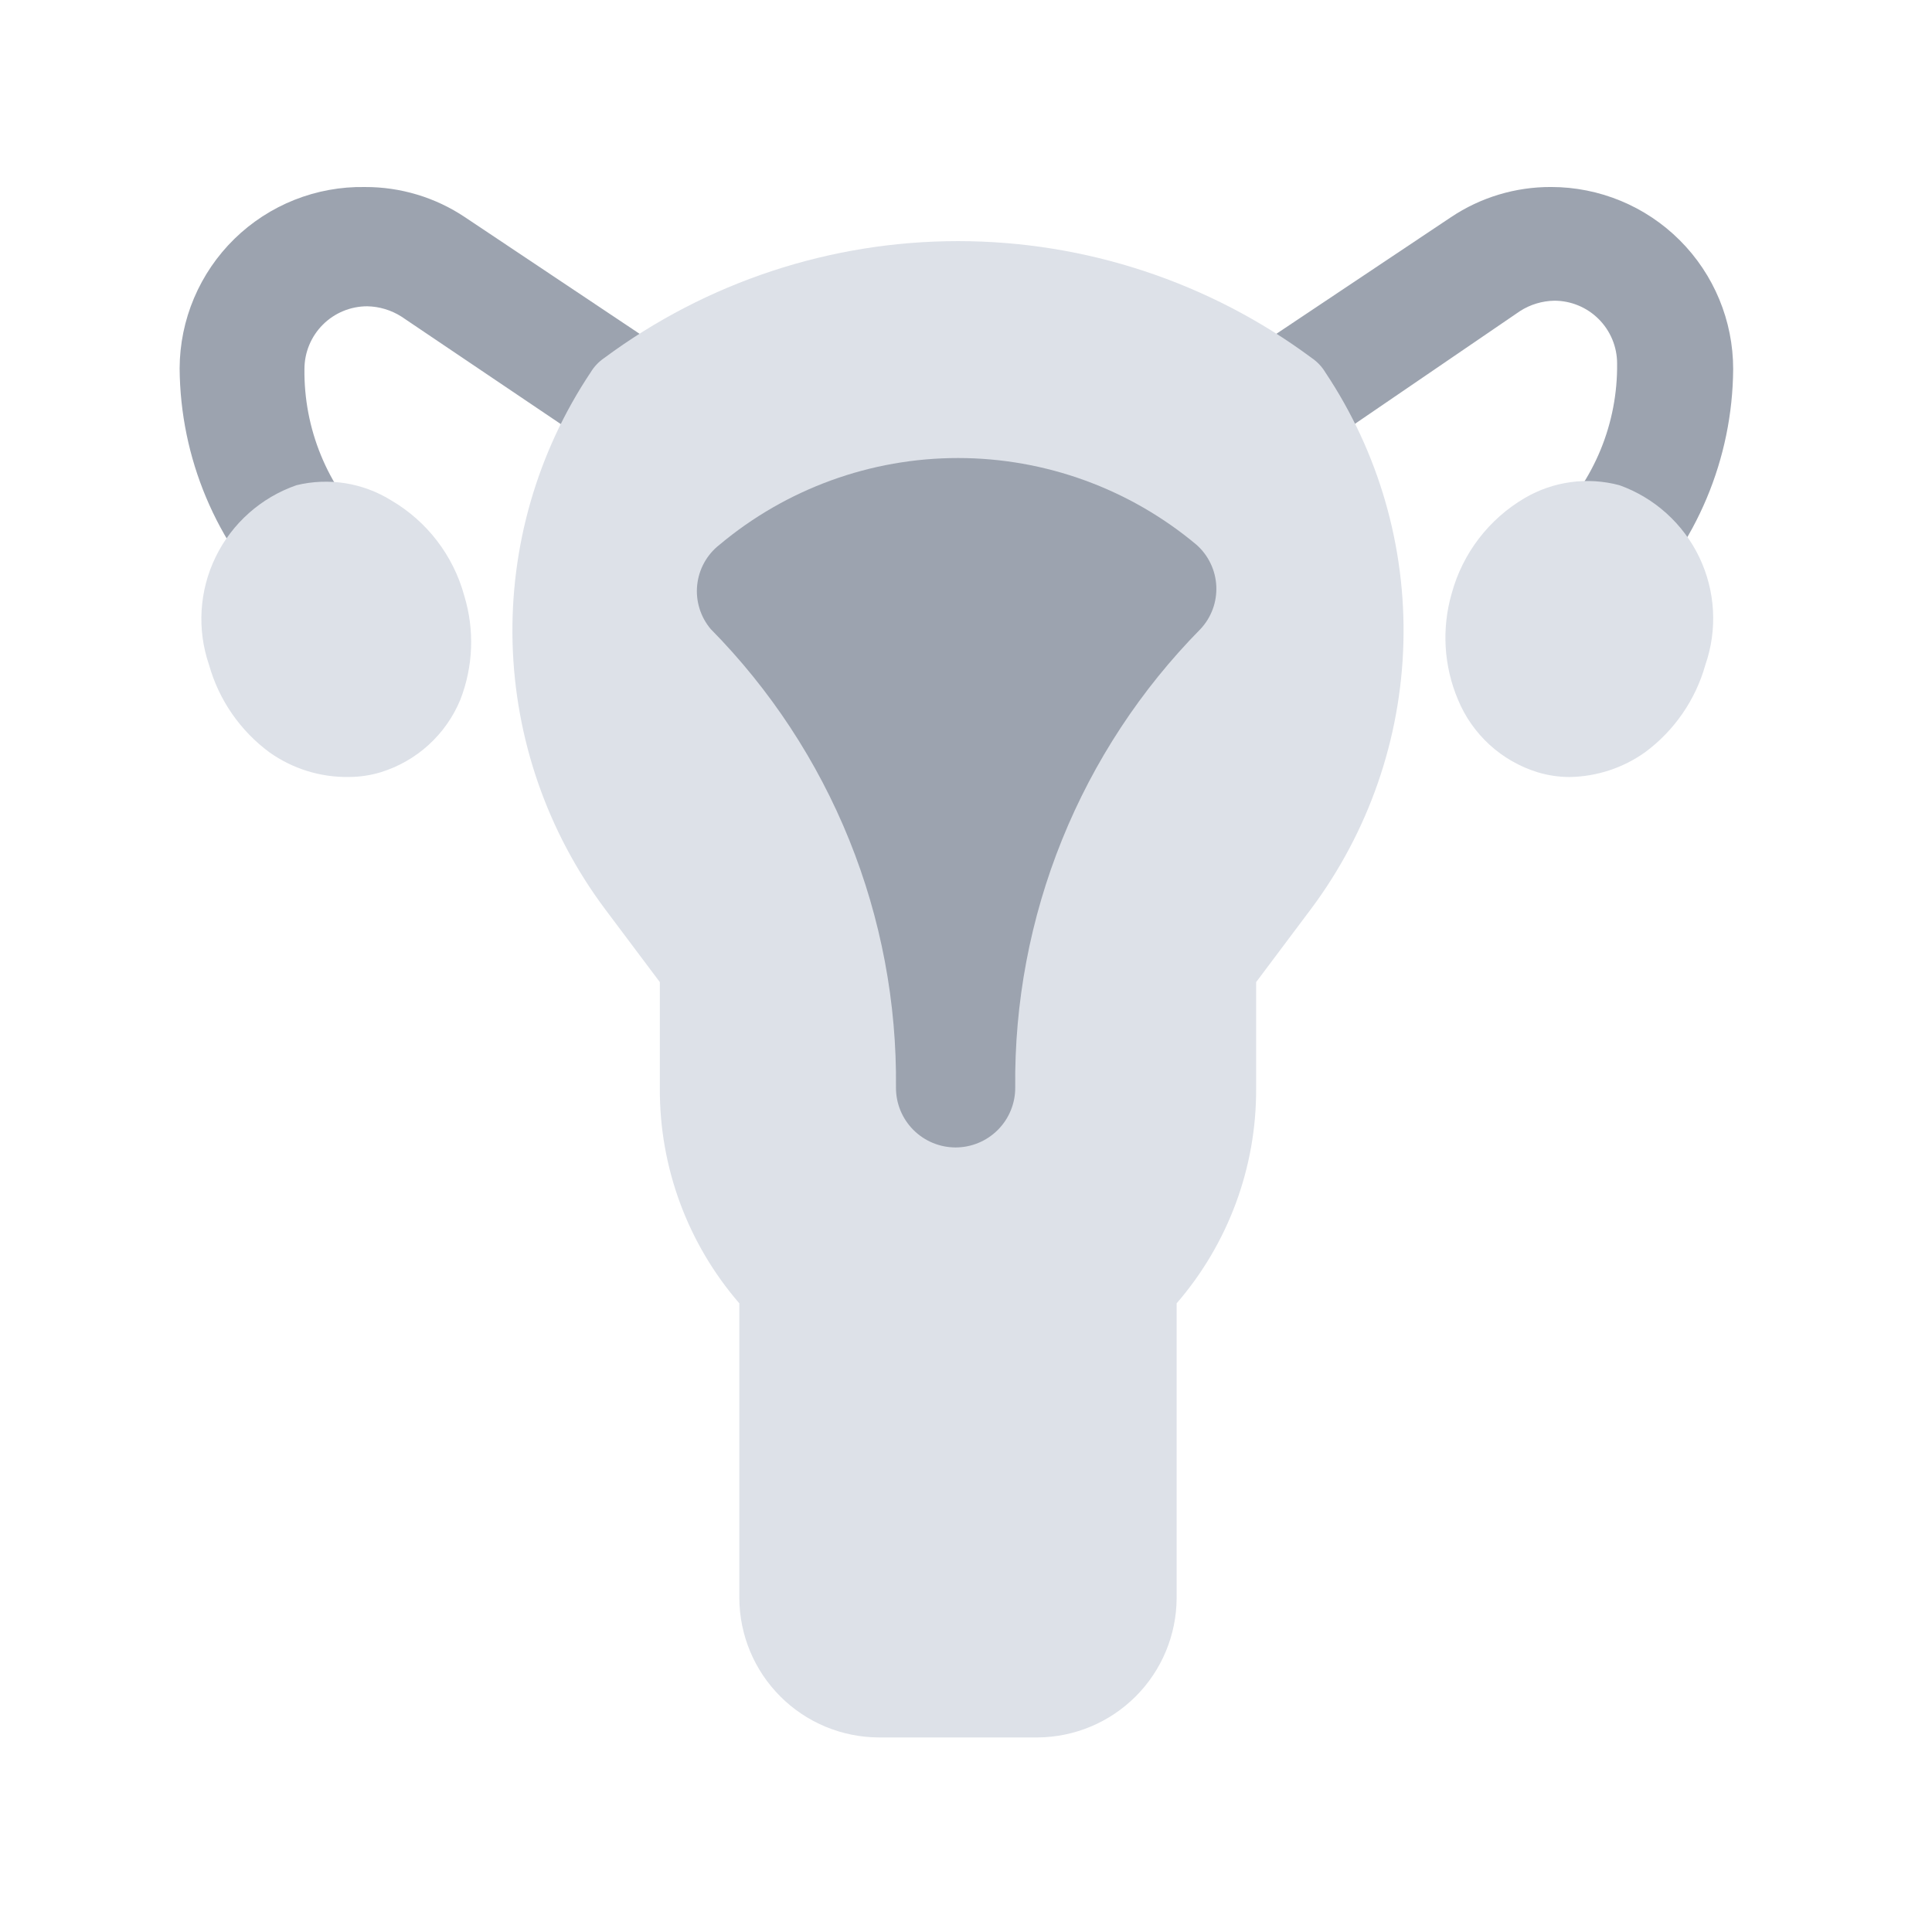 <svg width="81" height="81" viewBox="0 0 81 81" fill="none" xmlns="http://www.w3.org/2000/svg">
<path d="M16.831 29.508C16.502 29.509 16.177 29.445 15.873 29.319C15.57 29.193 15.295 29.008 15.064 28.774L11.731 25.441C9.066 22.793 7.556 19.198 7.531 15.441C7.535 14.43 7.74 13.43 8.134 12.499C8.528 11.568 9.103 10.724 9.825 10.017C10.548 9.31 11.404 8.754 12.343 8.38C13.282 8.007 14.287 7.823 15.297 7.841C16.792 7.835 18.255 8.276 19.497 9.108L28.231 14.941C28.739 15.328 29.081 15.895 29.184 16.526C29.288 17.157 29.145 17.803 28.787 18.333C28.428 18.862 27.881 19.234 27.256 19.372C26.632 19.51 25.979 19.403 25.431 19.074L16.831 13.274C16.402 13.001 15.906 12.851 15.397 12.841C14.699 12.841 14.029 13.118 13.535 13.612C13.041 14.106 12.764 14.776 12.764 15.474C12.75 16.712 12.984 17.94 13.454 19.085C13.923 20.231 14.618 21.27 15.497 22.141L18.831 25.474C19.299 25.943 19.562 26.578 19.562 27.241C19.562 27.904 19.299 28.539 18.831 29.008C18.553 29.23 18.231 29.39 17.886 29.477C17.54 29.563 17.18 29.573 16.831 29.508Z" fill="#9CA3AF"/>
<path d="M19.464 24.976C19.005 23.292 17.904 21.856 16.397 20.976C15.811 20.612 15.159 20.369 14.478 20.26C13.797 20.152 13.101 20.179 12.431 20.342C10.947 20.857 9.728 21.939 9.041 23.351C8.353 24.763 8.254 26.39 8.764 27.875C9.177 29.345 10.069 30.636 11.297 31.542C12.27 32.233 13.438 32.595 14.631 32.575C15.082 32.574 15.532 32.507 15.964 32.376C16.708 32.146 17.393 31.755 17.969 31.231C18.545 30.706 18.999 30.062 19.297 29.342C19.842 27.947 19.901 26.408 19.464 24.976Z" fill="#DDE1E8"/>
<path d="M63.498 29.507C63.169 29.508 62.844 29.444 62.54 29.318C62.237 29.192 61.962 29.007 61.731 28.773C61.263 28.305 61 27.669 61 27.007C61 26.344 61.263 25.709 61.731 25.24L65.064 21.907C65.943 21.035 66.638 19.996 67.108 18.851C67.578 17.706 67.812 16.478 67.798 15.24C67.798 14.541 67.52 13.872 67.026 13.378C66.532 12.884 65.863 12.607 65.164 12.607C64.656 12.617 64.16 12.766 63.731 13.04L54.898 19.073C54.627 19.279 54.318 19.427 53.988 19.51C53.658 19.592 53.315 19.606 52.979 19.551C52.644 19.496 52.323 19.373 52.037 19.19C51.751 19.007 51.505 18.767 51.314 18.486C51.123 18.204 50.992 17.887 50.928 17.553C50.864 17.219 50.869 16.876 50.943 16.544C51.016 16.212 51.156 15.899 51.355 15.623C51.553 15.347 51.806 15.115 52.098 14.94L60.831 9.107C62.073 8.275 63.536 7.834 65.031 7.84C67.055 7.84 68.997 8.644 70.428 10.076C71.86 11.507 72.664 13.449 72.664 15.473C72.639 19.23 71.129 22.825 68.464 25.473L65.131 28.807C64.692 29.235 64.11 29.484 63.498 29.507Z" fill="#9CA3AF"/>
<path d="M67.897 20.343C67.234 20.166 66.541 20.121 65.861 20.213C65.18 20.304 64.524 20.53 63.931 20.877C62.425 21.757 61.324 23.193 60.864 24.877C60.436 26.352 60.53 27.929 61.131 29.343C61.429 30.063 61.883 30.707 62.459 31.232C63.035 31.756 63.72 32.147 64.464 32.377C64.896 32.508 65.346 32.575 65.797 32.577C66.933 32.561 68.038 32.201 68.964 31.543C70.193 30.637 71.084 29.346 71.497 27.877C72.011 26.4 71.921 24.78 71.247 23.369C70.573 21.959 69.369 20.871 67.897 20.343ZM55.564 15.61C55.421 15.371 55.227 15.167 54.997 15.01C50.707 11.827 45.506 10.109 40.164 10.109C34.822 10.109 29.622 11.827 25.331 15.01C25.101 15.167 24.908 15.371 24.764 15.61C22.526 18.962 21.383 22.926 21.49 26.955C21.598 30.984 22.951 34.881 25.364 38.11L27.664 41.176V45.643C27.651 48.947 28.835 52.145 30.997 54.643V67.01C31.006 68.554 31.623 70.033 32.716 71.125C33.808 72.217 35.286 72.834 36.831 72.843H43.497C45.042 72.834 46.52 72.217 47.612 71.125C48.705 70.033 49.322 68.554 49.331 67.01V54.643C51.493 52.145 52.678 48.947 52.664 45.643V41.176L54.964 38.11C57.377 34.881 58.731 30.984 58.838 26.955C58.946 22.926 57.802 18.962 55.564 15.61Z" fill="#DDE1E8"/>
<path d="M50.164 22.84C47.361 20.491 43.821 19.203 40.164 19.203C36.507 19.203 32.967 20.491 30.164 22.84C29.903 23.044 29.685 23.299 29.525 23.589C29.364 23.879 29.264 24.199 29.23 24.529C29.195 24.858 29.228 25.192 29.326 25.509C29.423 25.826 29.584 26.12 29.797 26.373C32.297 28.908 34.271 31.912 35.604 35.213C36.937 38.514 37.603 42.047 37.564 45.607C37.564 46.27 37.827 46.906 38.296 47.374C38.765 47.843 39.401 48.107 40.064 48.107C40.727 48.107 41.363 47.843 41.832 47.374C42.301 46.906 42.564 46.27 42.564 45.607C42.525 42.047 43.191 38.514 44.524 35.213C45.857 31.912 47.831 28.908 50.331 26.373C50.556 26.133 50.731 25.849 50.845 25.54C50.959 25.23 51.009 24.901 50.994 24.571C50.978 24.242 50.897 23.919 50.754 23.622C50.612 23.324 50.411 23.058 50.164 22.84Z" fill="#9CA3AF"/>
</svg>
